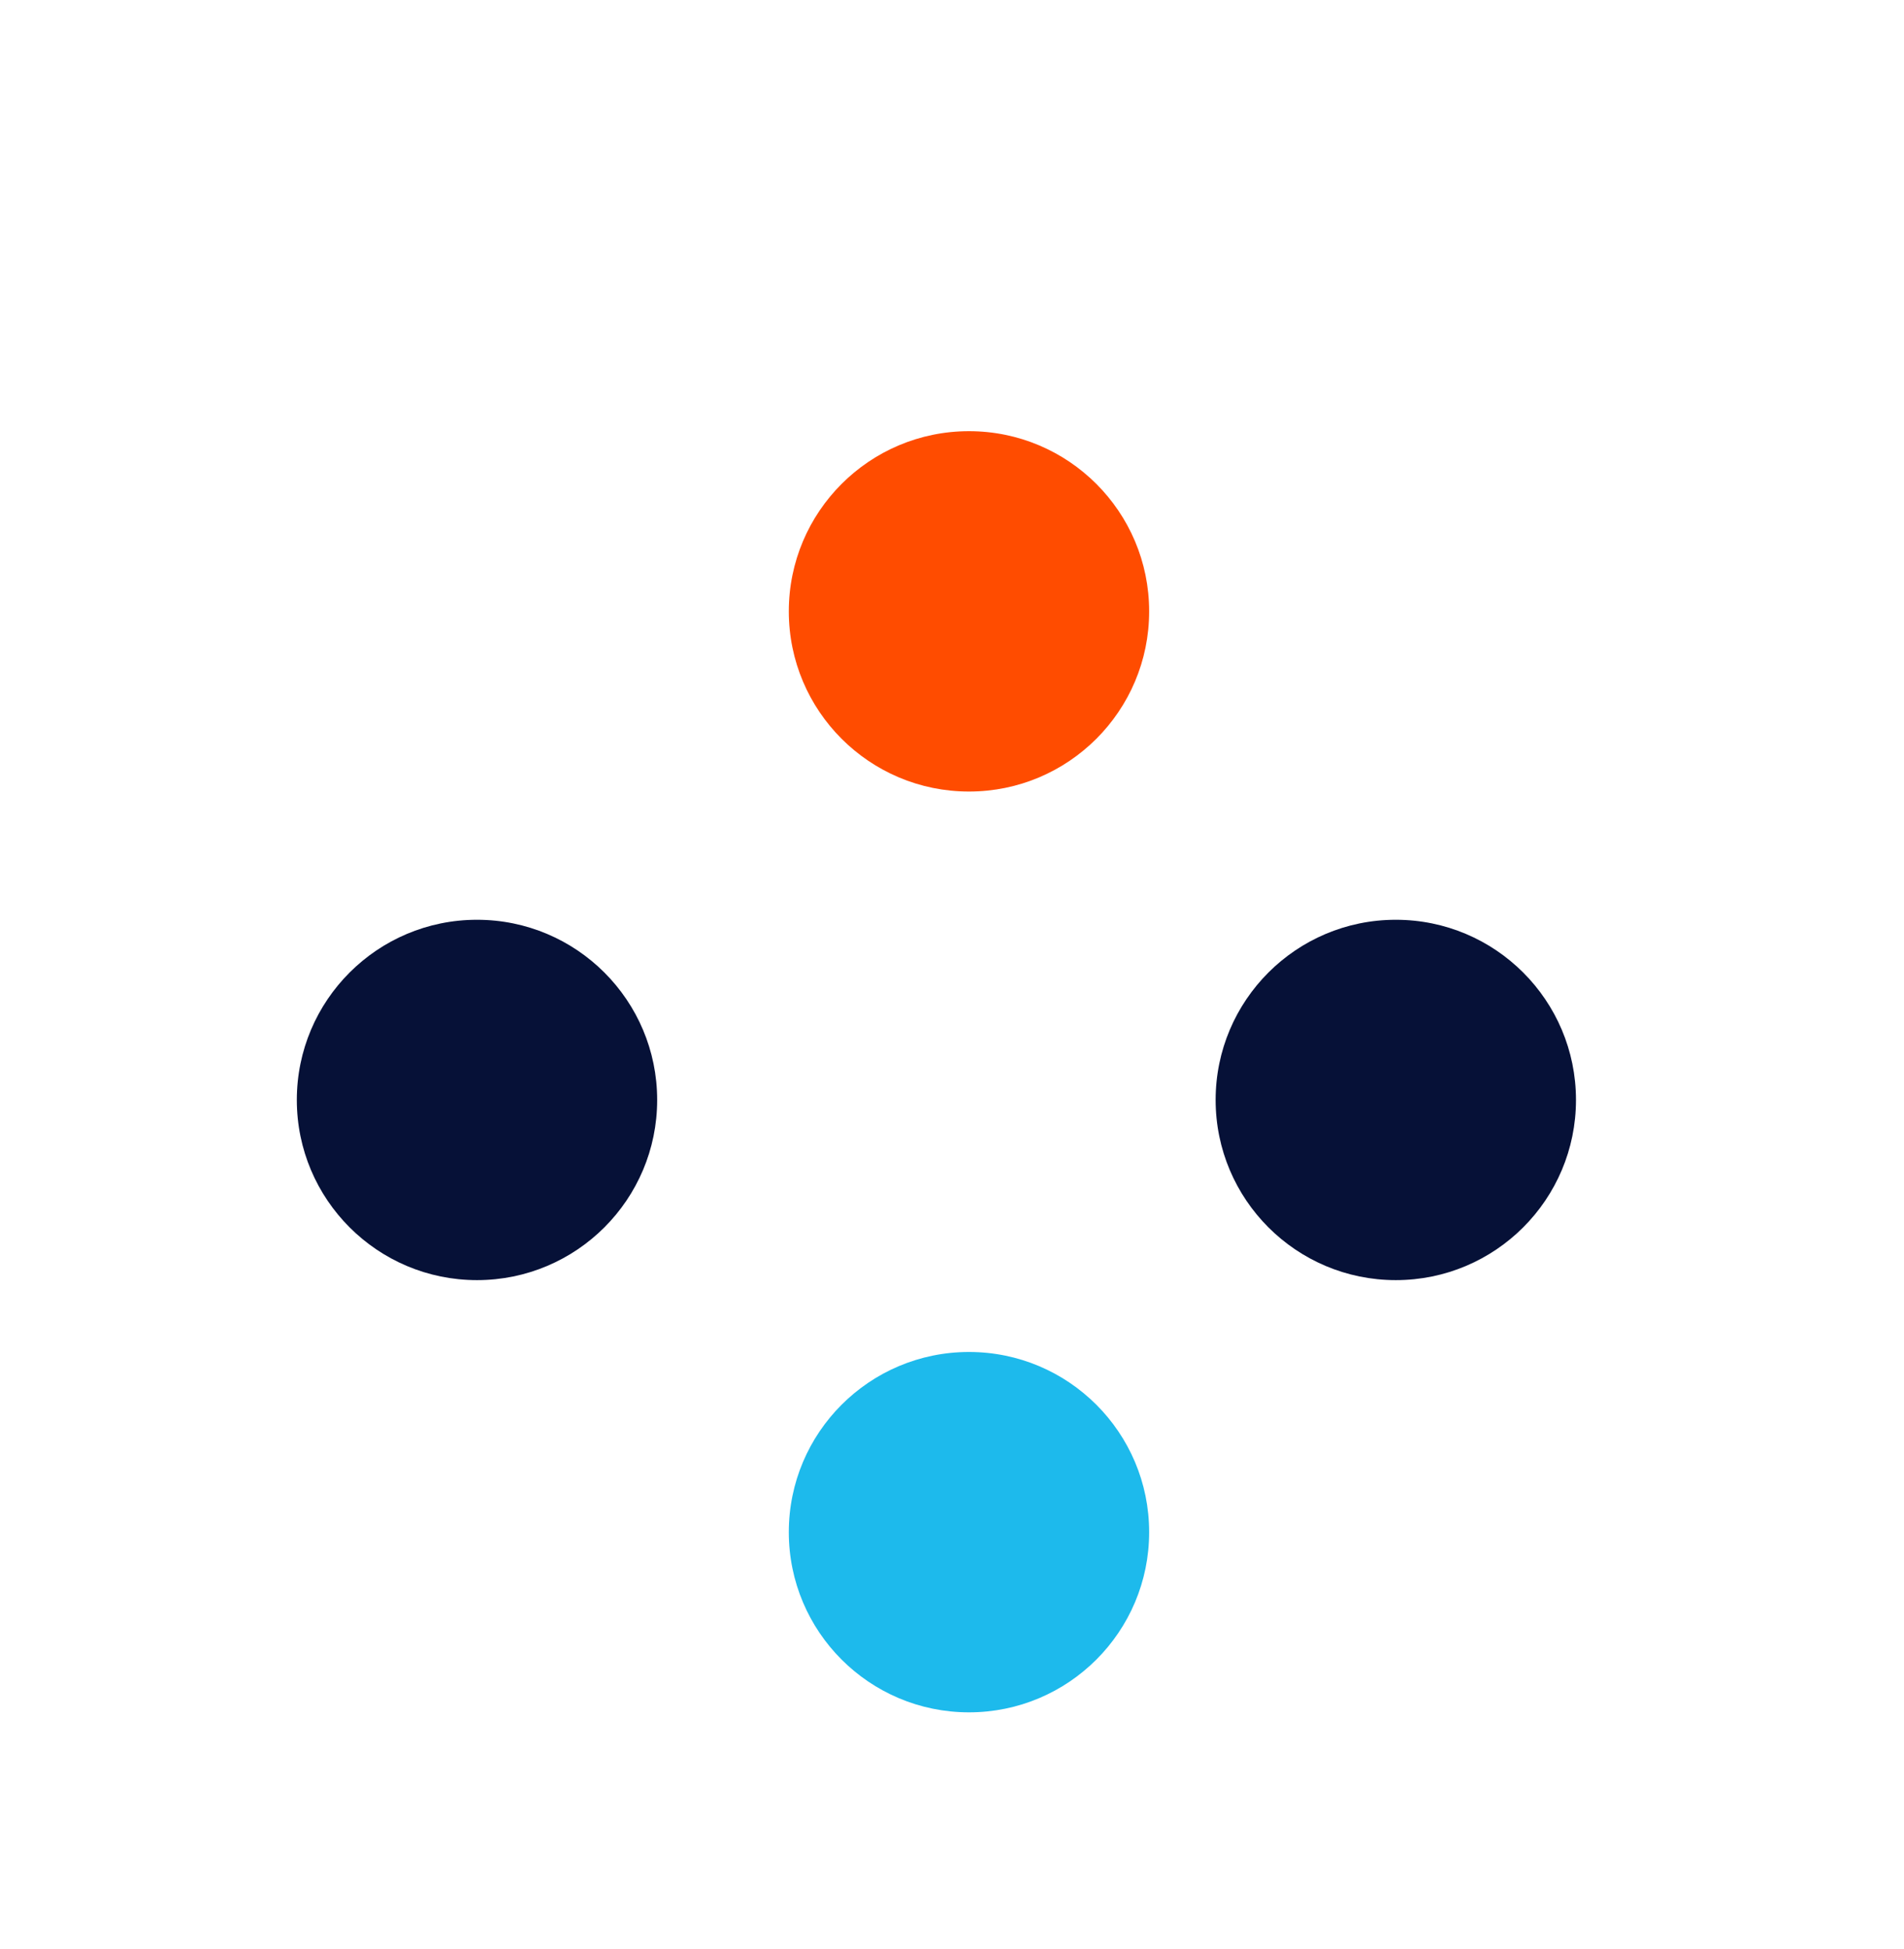 <svg id="Layer_1" data-name="Layer 1" xmlns="http://www.w3.org/2000/svg" viewBox="0 0 592 606"><defs><style>.cls-1{fill:#ff4c00;}.cls-2{fill:#1dbaec;}.cls-3{fill:#061137;}</style></defs><circle class="cls-1" cx="301.28" cy="190.08" r="56.02"/><circle class="cls-2" cx="301.28" cy="476.37" r="56.02"/><circle class="cls-3" cx="433.99" cy="341.99" r="56.02"/><circle class="cls-3" cx="148.31" cy="341.99" r="56.02"/></svg>